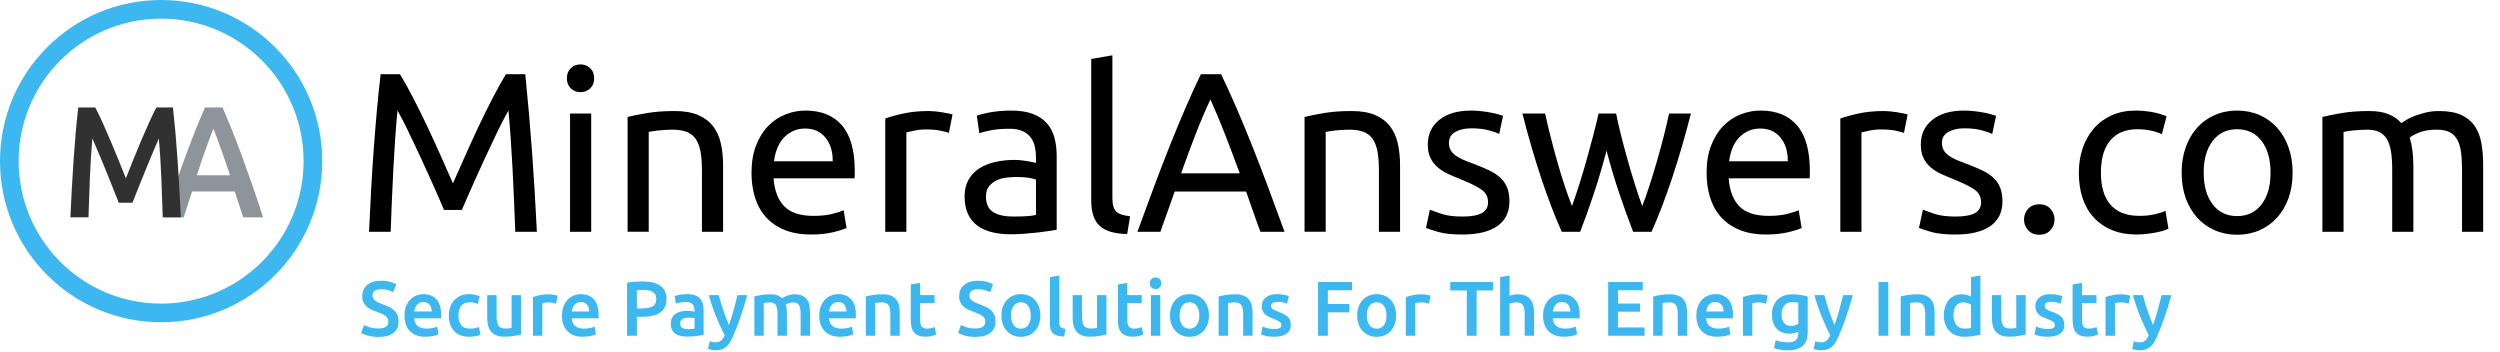 <?xml version="1.0" encoding="UTF-8"?><svg id="uuid-1fea97b5-f56f-41ba-b71d-2f97c8fb091c" xmlns="http://www.w3.org/2000/svg" viewBox="0 0 515.37 72.495"><defs><style>.uuid-b78f3d81-927f-4cfa-aeab-5a8c18cda3e1{fill:#8d959b;}.uuid-b78f3d81-927f-4cfa-aeab-5a8c18cda3e1,.uuid-38d92f51-3993-41e3-a255-ac3192d75786,.uuid-29acd61e-6afd-4b7e-80e3-c90a87782751,.uuid-c97177d0-4475-40df-97b2-aee8e4f15d5b{stroke-width:0px;}.uuid-38d92f51-3993-41e3-a255-ac3192d75786{fill:#3cb7ef;}.uuid-29acd61e-6afd-4b7e-80e3-c90a87782751{fill:#313131;}.uuid-9996d653-1ae9-414e-b112-330eafa752f4{fill:none;stroke:#3cb7ef;stroke-linecap:round;stroke-linejoin:round;stroke-width:3.843px;}.uuid-c97177d0-4475-40df-97b2-aee8e4f15d5b{fill:#000;}.uuid-e4eb51ec-44b6-4e9c-93bc-18db59054db9{isolation:isolate;}</style></defs><g id="uuid-bab9c7ad-34f7-457b-81d0-f667e8741ca4"><circle class="uuid-9996d653-1ae9-414e-b112-330eafa752f4" cx="33.215" cy="33.215" r="31.293"/><g class="uuid-e4eb51ec-44b6-4e9c-93bc-18db59054db9"><path class="uuid-b78f3d81-927f-4cfa-aeab-5a8c18cda3e1" d="M50.143,44.799c-.282-.894-.573-1.775-.875-2.647-.302-.871-.593-1.765-.874-2.681h-8.805c-.282.916-.568,1.814-.86,2.697-.291.882-.578,1.76-.859,2.631h-3.941c.781-2.419,1.523-4.652,2.224-6.7.701-2.049,1.387-3.988,2.059-5.818.671-1.83,1.337-3.573,1.998-5.229.662-1.656,1.343-3.29,2.044-4.903h3.618c.702,1.613,1.384,3.247,2.045,4.903s1.328,3.399,2,5.229c.672,1.83,1.364,3.77,2.076,5.818.711,2.048,1.459,4.281,2.241,6.7h-4.091ZM43.992,26.527c-.461,1.155-.988,2.561-1.579,4.217-.592,1.656-1.208,3.454-1.85,5.393h6.858c-.642-1.938-1.264-3.747-1.865-5.426-.602-1.678-1.123-3.072-1.564-4.184Z"/></g><g class="uuid-e4eb51ec-44b6-4e9c-93bc-18db59054db9"><path class="uuid-29acd61e-6afd-4b7e-80e3-c90a87782751" d="M19.636,22.147c.441.828.932,1.842,1.474,3.04s1.093,2.457,1.654,3.775,1.118,2.658,1.669,4.02c.551,1.362,1.058,2.621,1.519,3.775.461-1.154.962-2.413,1.504-3.775.541-1.361,1.093-2.701,1.654-4.02s1.113-2.577,1.654-3.775c.541-1.198,1.033-2.212,1.474-3.04h3.415c.184,1.656.357,3.416.521,5.279.163,1.862.311,3.77.444,5.72.132,1.95.255,3.911.368,5.883.112,1.973.209,3.896.291,5.77h-3.729c-.082-2.637-.179-5.35-.291-8.139s-.281-5.491-.506-8.106c-.221.502-.481,1.101-.782,1.798-.301.698-.622,1.455-.963,2.271-.341.817-.687,1.662-1.038,2.533-.351.872-.692,1.716-1.022,2.533-.331.817-.637,1.58-.917,2.288-.281.708-.522,1.313-.722,1.814h-2.827c-.201-.501-.441-1.111-.722-1.831-.281-.719-.586-1.487-.917-2.304-.331-.817-.672-1.661-1.022-2.533-.351-.871-.697-1.711-1.038-2.517-.341-.807-.662-1.563-.963-2.272-.301-.707-.562-1.302-.782-1.781-.225,2.615-.394,5.317-.506,8.106s-.209,5.502-.291,8.139h-3.729c.082-1.874.178-3.813.291-5.818.112-2.004.235-3.992.368-5.965.132-1.972.281-3.884.444-5.736.163-1.852.336-3.562.521-5.132h3.505Z"/></g><path class="uuid-c97177d0-4475-40df-97b2-aee8e4f15d5b" d="M91.544,43.281c-.312-.75-.727-1.703-1.242-2.86-.516-1.155-1.071-2.406-1.664-3.75-.594-1.344-1.227-2.727-1.899-4.148-.672-1.422-1.305-2.767-1.898-4.032-.594-1.266-1.148-2.397-1.664-3.398-.516-1-.93-1.766-1.242-2.297-.345,3.688-.626,7.681-.844,11.978-.219,4.298-.406,8.634-.562,13.009h-4.453c.125-2.812.265-5.648.422-8.509.156-2.859.335-5.672.539-8.438.203-2.767.422-5.462.656-8.087s.492-5.11.773-7.454h3.985c.844,1.376,1.75,3.001,2.719,4.876.968,1.875,1.938,3.836,2.907,5.883.968,2.048,1.906,4.095,2.812,6.142.906,2.047,1.734,3.914,2.484,5.602.75-1.688,1.578-3.555,2.485-5.602.906-2.047,1.844-4.094,2.812-6.142.969-2.047,1.938-4.008,2.907-5.883.968-1.875,1.875-3.5,2.719-4.876h3.985c1.062,10.471,1.859,21.3,2.391,32.487h-4.453c-.157-4.375-.344-8.711-.562-13.009-.219-4.297-.5-8.29-.844-11.978-.312.531-.727,1.297-1.242,2.297-.516,1.001-1.071,2.133-1.664,3.398-.594,1.266-1.227,2.61-1.898,4.032-.673,1.422-1.306,2.805-1.899,4.148-.594,1.344-1.148,2.595-1.664,3.75-.516,1.157-.93,2.11-1.242,2.86h-3.657Z"/><path class="uuid-c97177d0-4475-40df-97b2-aee8e4f15d5b" d="M119.671,18.998c-.782,0-1.446-.258-1.992-.773-.547-.517-.82-1.211-.82-2.087,0-.874.273-1.57.82-2.086.546-.516,1.21-.773,1.992-.773.781,0,1.445.258,1.992.773.546.516.82,1.212.82,2.086,0,.876-.274,1.57-.82,2.087-.547.516-1.211.773-1.992.773ZM121.874,47.781h-4.359v-24.377h4.359v24.377Z"/><path class="uuid-c97177d0-4475-40df-97b2-aee8e4f15d5b" d="M129.375,24.107c1-.25,2.328-.516,3.984-.797,1.656-.281,3.563-.422,5.719-.422,1.938,0,3.547.273,4.829.82,1.281.547,2.304,1.312,3.071,2.297.765.984,1.304,2.165,1.617,3.539.312,1.376.469,2.892.469,4.548v13.688h-4.36v-12.751c0-1.5-.102-2.781-.305-3.844-.204-1.062-.539-1.923-1.008-2.579s-1.094-1.132-1.875-1.43c-.782-.297-1.751-.445-2.907-.445-.469,0-.954.017-1.453.047-.5.031-.977.07-1.43.117-.454.047-.86.102-1.219.164-.359.063-.617.11-.773.141v20.58h-4.359v-23.674Z"/><path class="uuid-c97177d0-4475-40df-97b2-aee8e4f15d5b" d="M154.923,35.639c0-2.156.312-4.039.938-5.649.625-1.608,1.453-2.944,2.484-4.008,1.031-1.062,2.219-1.858,3.563-2.391,1.343-.531,2.719-.797,4.125-.797,3.282,0,5.797,1.023,7.548,3.07,1.75,2.048,2.625,5.165,2.625,9.353v.727c0,.298-.016.57-.047.82h-16.689c.188,2.531.921,4.453,2.204,5.767,1.281,1.312,3.281,1.969,6,1.969,1.531,0,2.82-.133,3.867-.398,1.047-.266,1.836-.523,2.368-.773l.609,3.656c-.532.281-1.461.578-2.79.891-1.329.312-2.836.469-4.524.469-2.125,0-3.961-.32-5.508-.961-1.547-.641-2.821-1.523-3.821-2.648-1-1.125-1.743-2.461-2.227-4.009-.485-1.547-.727-3.241-.727-5.086ZM171.659,33.249c.031-1.969-.461-3.587-1.477-4.853-1.016-1.266-2.414-1.898-4.196-1.898-1,0-1.883.195-2.648.586-.766.392-1.415.899-1.946,1.523-.532.626-.945,1.345-1.242,2.157-.297.812-.492,1.641-.586,2.484h12.095Z"/><path class="uuid-c97177d0-4475-40df-97b2-aee8e4f15d5b" d="M191.488,22.888c.375,0,.804.023,1.289.07.484.047.961.109,1.43.188s.898.156,1.289.234c.39.078.68.148.867.211l-.75,3.797c-.344-.124-.914-.272-1.711-.445-.797-.171-1.821-.258-3.071-.258-.813,0-1.617.087-2.414.258-.797.173-1.321.29-1.571.352v20.486h-4.359v-23.346c1.031-.375,2.312-.727,3.844-1.055s3.25-.492,5.157-.492Z"/><path class="uuid-c97177d0-4475-40df-97b2-aee8e4f15d5b" d="M208.458,22.795c1.75,0,3.227.227,4.43.68,1.203.453,2.172,1.095,2.906,1.922.734.828,1.258,1.813,1.57,2.953.312,1.142.469,2.399.469,3.774v15.235c-.375.062-.899.148-1.571.258-.672.109-1.43.211-2.273.305s-1.758.18-2.743.258c-.984.078-1.961.117-2.93.117-1.375,0-2.642-.141-3.797-.422-1.156-.281-2.156-.727-3-1.336s-1.5-1.414-1.969-2.414c-.469-1-.703-2.203-.703-3.61,0-1.343.273-2.5.82-3.469.547-.968,1.29-1.75,2.227-2.344s2.031-1.031,3.281-1.312,2.562-.422,3.938-.422c.438,0,.891.023,1.359.07s.914.109,1.336.188c.422.078.789.148,1.102.211.312.062.531.109.656.141v-1.219c0-.719-.079-1.43-.234-2.133-.157-.704-.438-1.328-.844-1.876-.407-.546-.961-.984-1.665-1.312s-1.617-.492-2.742-.492c-1.438,0-2.696.102-3.774.305-1.078.204-1.883.415-2.414.633l-.516-3.609c.562-.25,1.5-.492,2.812-.727s2.734-.352,4.266-.352ZM208.833,44.64c1.031,0,1.945-.023,2.742-.07.797-.047,1.461-.133,1.993-.258v-7.267c-.313-.156-.82-.288-1.523-.398-.704-.109-1.555-.164-2.555-.164-.656,0-1.352.047-2.086.141-.735.094-1.406.289-2.016.586-.609.298-1.118.703-1.523,1.219-.406.516-.609,1.195-.609,2.039,0,1.563.5,2.649,1.5,3.259,1,.609,2.359.914,4.079.914Z"/><path class="uuid-c97177d0-4475-40df-97b2-aee8e4f15d5b" d="M232.365,48.25c-2.688-.062-4.594-.641-5.719-1.734s-1.688-2.797-1.688-5.11V12.153l4.359-.75v29.299c0,.72.062,1.313.188,1.782.125.469.328.844.609,1.125.282.281.657.492,1.125.633s1.046.258,1.734.352l-.609,3.656Z"/><path class="uuid-c97177d0-4475-40df-97b2-aee8e4f15d5b" d="M259.836,47.781c-.532-1.406-1.031-2.789-1.5-4.148s-.954-2.743-1.453-4.149h-14.72l-2.953,8.298h-4.735c1.25-3.438,2.421-6.617,3.516-9.54,1.093-2.922,2.164-5.695,3.211-8.321,1.047-2.625,2.086-5.133,3.118-7.523s2.109-4.759,3.234-7.103h4.172c1.125,2.344,2.203,4.712,3.235,7.103,1.031,2.391,2.07,4.898,3.117,7.523,1.047,2.626,2.117,5.399,3.211,8.321,1.093,2.923,2.265,6.103,3.516,9.54h-4.969ZM255.57,35.733c-1.001-2.719-1.993-5.352-2.977-7.899-.984-2.547-2.008-4.992-3.07-7.336-1.095,2.344-2.133,4.789-3.118,7.336-.984,2.548-1.961,5.181-2.93,7.899h12.095Z"/><path class="uuid-c97177d0-4475-40df-97b2-aee8e4f15d5b" d="M268.931,24.107c1-.25,2.327-.516,3.984-.797,1.656-.281,3.562-.422,5.719-.422,1.938,0,3.547.273,4.829.82,1.281.547,2.304,1.312,3.07,2.297.766.984,1.305,2.165,1.618,3.539.311,1.376.469,2.892.469,4.548v13.688h-4.36v-12.751c0-1.5-.102-2.781-.305-3.844-.204-1.062-.539-1.923-1.008-2.579s-1.095-1.132-1.875-1.43c-.782-.297-1.751-.445-2.907-.445-.469,0-.953.017-1.453.047-.5.031-.977.07-1.43.117s-.859.102-1.219.164c-.359.063-.617.11-.773.141v20.58h-4.359v-23.674Z"/><path class="uuid-c97177d0-4475-40df-97b2-aee8e4f15d5b" d="M301.511,44.64c1.781,0,3.102-.234,3.961-.703s1.289-1.219,1.289-2.251c0-1.062-.422-1.905-1.266-2.531-.844-.625-2.234-1.328-4.172-2.109-.938-.375-1.837-.757-2.695-1.148-.86-.391-1.603-.852-2.228-1.383s-1.125-1.172-1.5-1.922-.562-1.672-.562-2.767c0-2.156.797-3.867,2.391-5.133,1.595-1.266,3.766-1.898,6.517-1.898.687,0,1.375.039,2.062.117s1.328.172,1.922.281,1.117.227,1.57.352.805.234,1.055.328l-.797,3.75c-.469-.249-1.203-.507-2.203-.773-1-.265-2.203-.398-3.609-.398-1.219,0-2.282.242-3.188.727-.907.485-1.359,1.242-1.359,2.273,0,.532.101,1.001.305,1.407.202.406.516.773.938,1.102s.944.633,1.57.914c.625.281,1.375.578,2.25.891,1.156.438,2.188.867,3.094,1.289s1.68.914,2.32,1.477,1.133,1.242,1.478,2.039c.343.797.516,1.774.516,2.93,0,2.251-.837,3.954-2.509,5.11s-4.055,1.734-7.148,1.734c-2.156,0-3.845-.18-5.063-.539s-2.047-.633-2.484-.82l.797-3.75c.5.188,1.297.469,2.391.844s2.547.562,4.36.562Z"/><path class="uuid-c97177d0-4475-40df-97b2-aee8e4f15d5b" d="M336.67,47.781c-.875-2.25-1.805-4.82-2.789-7.712-.984-2.89-1.884-5.898-2.695-9.023-.813,3.125-1.704,6.134-2.673,9.023-.969,2.892-1.891,5.462-2.766,7.712h-3.797c-1.438-3.219-2.845-6.892-4.22-11.017s-2.672-8.579-3.891-13.36h4.688c.312,1.47.688,3.063,1.126,4.781.437,1.72.897,3.438,1.383,5.157.483,1.719.991,3.375,1.523,4.969.531,1.594,1.031,2.985,1.5,4.173.531-1.469,1.055-3.024,1.57-4.665s1.008-3.297,1.477-4.969.914-3.312,1.336-4.923c.422-1.609.789-3.117,1.102-4.523h3.61c.281,1.406.625,2.914,1.031,4.523.405,1.61.844,3.251,1.312,4.923s.961,3.328,1.477,4.969,1.039,3.196,1.57,4.665c.469-1.188.961-2.579,1.477-4.173s1.023-3.25,1.523-4.969.969-3.438,1.407-5.157c.437-1.718.812-3.312,1.125-4.781h4.5c-1.219,4.781-2.516,9.235-3.891,13.36-1.376,4.125-2.782,7.798-4.22,11.017h-3.797Z"/><path class="uuid-c97177d0-4475-40df-97b2-aee8e4f15d5b" d="M351.811,35.639c0-2.156.312-4.039.938-5.649.625-1.608,1.453-2.944,2.484-4.008,1.032-1.062,2.219-1.858,3.563-2.391,1.343-.531,2.719-.797,4.125-.797,3.281,0,5.797,1.023,7.548,3.07,1.75,2.048,2.625,5.165,2.625,9.353v.727c0,.298-.017.57-.047.82h-16.688c.188,2.531.921,4.453,2.203,5.767,1.281,1.312,3.281,1.969,6,1.969,1.531,0,2.82-.133,3.868-.398,1.046-.266,1.835-.523,2.367-.773l.609,3.656c-.532.281-1.462.578-2.789.891-1.329.312-2.837.469-4.524.469-2.125,0-3.961-.32-5.508-.961s-2.821-1.523-3.821-2.648-1.742-2.461-2.227-4.009c-.484-1.547-.727-3.241-.727-5.086ZM368.548,33.249c.03-1.969-.462-3.587-1.478-4.853s-2.414-1.898-4.195-1.898c-1,0-1.883.195-2.648.586-.767.392-1.414.899-1.945,1.523-.532.626-.946,1.345-1.242,2.157-.298.812-.492,1.641-.586,2.484h12.095Z"/><path class="uuid-c97177d0-4475-40df-97b2-aee8e4f15d5b" d="M388.376,22.888c.375,0,.805.023,1.289.07s.961.109,1.43.188.898.156,1.289.234.68.148.867.211l-.75,3.797c-.344-.124-.914-.272-1.711-.445-.797-.171-1.82-.258-3.07-.258-.813,0-1.617.087-2.414.258-.797.173-1.321.29-1.57.352v20.486h-4.36v-23.346c1.031-.375,2.312-.727,3.845-1.055,1.53-.328,3.25-.492,5.156-.492Z"/><path class="uuid-c97177d0-4475-40df-97b2-aee8e4f15d5b" d="M403.143,44.64c1.781,0,3.102-.234,3.961-.703s1.289-1.219,1.289-2.251c0-1.062-.422-1.905-1.266-2.531-.844-.625-2.234-1.328-4.172-2.109-.938-.375-1.837-.757-2.695-1.148-.86-.391-1.603-.852-2.228-1.383s-1.125-1.172-1.5-1.922-.562-1.672-.562-2.767c0-2.156.797-3.867,2.391-5.133,1.595-1.266,3.766-1.898,6.517-1.898.687,0,1.375.039,2.062.117s1.328.172,1.922.281,1.117.227,1.57.352.805.234,1.055.328l-.797,3.75c-.469-.249-1.203-.507-2.203-.773-1-.265-2.203-.398-3.609-.398-1.219,0-2.282.242-3.188.727-.907.485-1.359,1.242-1.359,2.273,0,.532.101,1.001.305,1.407.202.406.516.773.938,1.102s.944.633,1.57.914c.625.281,1.375.578,2.25.891,1.156.438,2.188.867,3.094,1.289s1.68.914,2.32,1.477,1.133,1.242,1.478,2.039c.343.797.516,1.774.516,2.93,0,2.251-.837,3.954-2.509,5.11s-4.055,1.734-7.148,1.734c-2.156,0-3.845-.18-5.063-.539s-2.047-.633-2.484-.82l.797-3.75c.5.188,1.297.469,2.391.844s2.547.562,4.36.562Z"/><path class="uuid-c97177d0-4475-40df-97b2-aee8e4f15d5b" d="M423.535,45.25c0,.844-.281,1.578-.844,2.203s-1.329.938-2.298.938-1.734-.312-2.297-.938-.844-1.359-.844-2.203.281-1.578.844-2.203,1.328-.938,2.297-.938,1.735.312,2.298.938.844,1.359.844,2.203Z"/><path class="uuid-c97177d0-4475-40df-97b2-aee8e4f15d5b" d="M440.504,48.344c-1.969,0-3.696-.312-5.18-.938-1.485-.625-2.735-1.5-3.751-2.625s-1.773-2.461-2.273-4.009c-.5-1.547-.75-3.258-.75-5.133s.273-3.594.82-5.156,1.32-2.914,2.32-4.056c1-1.141,2.228-2.031,3.681-2.672s3.07-.961,4.852-.961c1.094,0,2.188.094,3.281.281s2.141.484,3.142.891l-.984,3.703c-.656-.312-1.415-.562-2.274-.75s-1.773-.281-2.742-.281c-2.438,0-4.306.767-5.602,2.297-1.298,1.532-1.945,3.767-1.945,6.704,0,1.312.147,2.516.445,3.609.296,1.095.765,2.032,1.406,2.813.64.781,1.46,1.383,2.461,1.805,1,.422,2.219.633,3.656.633,1.156,0,2.203-.109,3.142-.328.938-.219,1.671-.453,2.203-.703l.609,3.656c-.251.156-.609.305-1.078.445s-1.001.266-1.594.375c-.595.109-1.228.203-1.899.281s-1.32.117-1.945.117Z"/><path class="uuid-c97177d0-4475-40df-97b2-aee8e4f15d5b" d="M472.617,35.593c0,1.938-.281,3.688-.844,5.25-.562,1.563-1.353,2.907-2.367,4.032-1.016,1.125-2.227,1.992-3.633,2.602-1.407.609-2.938.914-4.595.914s-3.188-.305-4.594-.914-2.618-1.477-3.634-2.602-1.805-2.469-2.367-4.032c-.562-1.562-.844-3.312-.844-5.25,0-1.906.281-3.648.844-5.227s1.352-2.931,2.367-4.056,2.228-1.992,3.634-2.602,2.938-.914,4.594-.914,3.188.305,4.595.914c1.406.609,2.617,1.477,3.633,2.602,1.015,1.125,1.805,2.478,2.367,4.056s.844,3.32.844,5.227ZM468.07,35.593c0-2.75-.618-4.93-1.852-6.54-1.235-1.608-2.915-2.414-5.04-2.414-2.126,0-3.805.806-5.039,2.414-1.235,1.61-1.852,3.79-1.852,6.54s.616,4.931,1.852,6.54c1.234,1.609,2.913,2.414,5.039,2.414,2.125,0,3.805-.805,5.04-2.414,1.233-1.609,1.852-3.79,1.852-6.54Z"/><path class="uuid-c97177d0-4475-40df-97b2-aee8e4f15d5b" d="M478.758,24.107c1-.25,2.321-.516,3.962-.797s3.539-.422,5.695-.422c1.562,0,2.875.211,3.938.633s1.953,1.039,2.673,1.852c.218-.156.562-.375,1.031-.656s1.047-.555,1.734-.82c.687-.266,1.453-.5,2.297-.703s1.75-.305,2.719-.305c1.876,0,3.406.273,4.595.82,1.188.547,2.116,1.32,2.789,2.32.672,1.001,1.125,2.188,1.359,3.562.234,1.376.352,2.876.352,4.501v13.688h-4.359v-12.751c0-1.438-.07-2.672-.211-3.703s-.407-1.891-.797-2.579c-.392-.687-.923-1.195-1.594-1.523-.673-.328-1.54-.492-2.603-.492-1.469,0-2.68.195-3.633.586-.954.392-1.602.743-1.945,1.055.25.813.438,1.704.562,2.673.124.969.188,1.984.188,3.047v13.688h-4.359v-12.751c0-1.438-.079-2.672-.234-3.703-.157-1.031-.431-1.891-.821-2.579-.391-.687-.922-1.195-1.594-1.523s-1.523-.492-2.555-.492c-.438,0-.906.017-1.406.047-.5.031-.978.07-1.43.117-.453.047-.867.102-1.242.164-.375.063-.626.11-.75.141v20.58h-4.36v-23.674Z"/><path class="uuid-38d92f51-3993-41e3-a255-ac3192d75786" d="M77.992,67.711c.725,0,1.253-.123,1.584-.368.331-.245.496-.592.496-1.04,0-.267-.056-.496-.168-.688-.112-.192-.272-.365-.48-.521-.208-.154-.462-.299-.76-.432-.299-.134-.64-.265-1.024-.393-.384-.138-.755-.29-1.112-.456-.357-.165-.672-.37-.944-.615-.272-.246-.491-.539-.656-.881-.166-.341-.248-.752-.248-1.231,0-1.003.346-1.789,1.04-2.36.693-.57,1.637-.855,2.832-.855.693,0,1.309.077,1.848.231.539.155.963.323,1.272.504l-.624,1.633c-.362-.203-.76-.357-1.192-.465-.432-.106-.877-.159-1.336-.159-.544,0-.968.111-1.272.336-.304.224-.456.538-.456.943,0,.246.051.456.152.632.102.177.246.334.432.473s.405.267.656.384c.25.117.525.229.824.336.522.192.989.387,1.4.584s.757.432,1.04.704.499.592.648.96.224.813.224,1.336c0,1.003-.354,1.779-1.064,2.328-.709.55-1.747.824-3.112.824-.459,0-.877-.029-1.256-.088-.378-.06-.714-.131-1.008-.217-.293-.085-.547-.173-.76-.264-.214-.091-.384-.173-.512-.248l.592-1.647c.288.159.677.319,1.168.479.49.16,1.082.24,1.776.24Z"/><path class="uuid-38d92f51-3993-41e3-a255-ac3192d75786" d="M83.383,65.071c0-.736.109-1.382.328-1.937.218-.555.509-1.016.872-1.384.363-.368.779-.646,1.248-.832s.949-.28,1.44-.28c1.152,0,2.051.357,2.696,1.072.645.715.968,1.781.968,3.2,0,.106-.002.227-.008.359-.005.134-.014.254-.024.36h-5.52c.053.672.291,1.192.712,1.56.421.368,1.032.553,1.832.553.469,0,.898-.043,1.288-.128.389-.086.696-.177.92-.272l.256,1.584c-.106.054-.253.109-.44.168s-.4.112-.64.16c-.24.048-.499.088-.776.12s-.56.048-.848.048c-.736,0-1.376-.109-1.92-.328s-.992-.522-1.344-.912c-.352-.389-.614-.848-.784-1.376-.171-.527-.256-1.106-.256-1.735ZM88.999,64.207c0-.267-.037-.521-.112-.76-.075-.24-.184-.448-.328-.624-.144-.177-.32-.314-.528-.416s-.456-.152-.744-.152c-.299,0-.56.056-.784.168-.224.112-.414.259-.568.44-.155.181-.274.389-.36.624-.085.234-.144.475-.176.72h3.6Z"/><path class="uuid-38d92f51-3993-41e3-a255-ac3192d75786" d="M92.519,65.039c0-.619.096-1.197.288-1.736.192-.538.466-1.005.824-1.399s.792-.704,1.304-.929c.512-.224,1.088-.336,1.728-.336.789,0,1.536.145,2.24.433l-.416,1.584c-.224-.097-.478-.177-.76-.24-.283-.064-.584-.097-.904-.097-.757,0-1.333.238-1.728.713-.395.475-.592,1.144-.592,2.008,0,.832.187,1.49.56,1.976.373.485,1.002.729,1.888.729.33,0,.656-.032.976-.097.32-.063.598-.144.832-.239l.272,1.6c-.213.106-.536.203-.968.288s-.877.128-1.336.128c-.715,0-1.336-.109-1.864-.328-.528-.219-.965-.522-1.312-.912-.347-.389-.605-.853-.776-1.392-.171-.539-.256-1.123-.256-1.752Z"/><path class="uuid-38d92f51-3993-41e3-a255-ac3192d75786" d="M107.399,68.959c-.374.096-.859.194-1.456.296-.598.102-1.253.152-1.968.152-.672,0-1.235-.097-1.688-.288-.454-.192-.816-.459-1.088-.801-.272-.341-.467-.749-.584-1.224-.118-.475-.176-.994-.176-1.56v-4.688h1.936v4.384c0,.896.131,1.536.392,1.92.261.385.717.576,1.368.576.234,0,.482-.01.744-.031.261-.021.456-.049.584-.08v-6.769h1.936v8.112Z"/><path class="uuid-38d92f51-3993-41e3-a255-ac3192d75786" d="M114.631,62.591c-.16-.054-.381-.109-.664-.168s-.611-.088-.984-.088c-.213,0-.44.021-.68.063-.24.043-.408.08-.504.112v6.704h-1.936v-7.968c.374-.139.84-.27,1.4-.393.56-.122,1.182-.184,1.864-.184.128,0,.277.008.448.024.17.016.341.037.512.063.17.026.336.059.496.096.16.038.288.072.384.104l-.336,1.632Z"/><path class="uuid-38d92f51-3993-41e3-a255-ac3192d75786" d="M115.847,65.071c0-.736.109-1.382.328-1.937.218-.555.509-1.016.872-1.384.363-.368.779-.646,1.248-.832s.949-.28,1.44-.28c1.152,0,2.051.357,2.696,1.072.645.715.968,1.781.968,3.2,0,.106-.002.227-.008.359-.005.134-.014.254-.024.36h-5.52c.053.672.291,1.192.712,1.56.421.368,1.032.553,1.832.553.469,0,.898-.043,1.288-.128.389-.086.696-.177.92-.272l.256,1.584c-.106.054-.253.109-.44.168s-.4.112-.64.16c-.24.048-.499.088-.776.12s-.56.048-.848.048c-.736,0-1.376-.109-1.92-.328s-.992-.522-1.344-.912c-.352-.389-.614-.848-.784-1.376-.171-.527-.256-1.106-.256-1.735ZM121.463,64.207c0-.267-.037-.521-.112-.76-.075-.24-.184-.448-.328-.624-.144-.177-.32-.314-.528-.416s-.456-.152-.744-.152c-.299,0-.56.056-.784.168-.224.112-.414.259-.568.44-.155.181-.274.389-.36.624-.085.234-.144.475-.176.72h3.6Z"/><path class="uuid-38d92f51-3993-41e3-a255-ac3192d75786" d="M132.407,58.014c1.611,0,2.845.294,3.704.88.858.587,1.288,1.504,1.288,2.752,0,.651-.115,1.208-.344,1.672-.229.465-.562.843-1,1.137-.438.293-.971.509-1.6.647-.63.139-1.35.208-2.16.208h-1.008v3.904h-2.016v-10.928c.469-.106.989-.179,1.56-.216.57-.038,1.096-.057,1.576-.057ZM132.551,59.759c-.512,0-.934.016-1.264.048v3.776h.976c.971,0,1.717-.136,2.24-.408.522-.271.784-.786.784-1.544,0-.362-.07-.667-.208-.912-.139-.245-.331-.438-.576-.576-.246-.139-.536-.237-.872-.296s-.696-.088-1.08-.088Z"/><path class="uuid-38d92f51-3993-41e3-a255-ac3192d75786" d="M141.655,60.638c.64,0,1.178.08,1.616.24s.787.384,1.048.672c.261.288.448.638.56,1.048.112.411.168.861.168,1.353v5.071c-.299.064-.75.142-1.352.232-.603.091-1.283.136-2.04.136-.501,0-.96-.048-1.376-.144-.416-.097-.771-.251-1.064-.464-.293-.214-.523-.491-.688-.832-.166-.342-.248-.763-.248-1.265,0-.479.093-.885.28-1.216.187-.33.44-.6.76-.808.32-.208.69-.357,1.112-.448s.861-.136,1.32-.136c.213,0,.438.014.672.04.234.026.485.071.752.136v-.32c0-.224-.027-.437-.08-.64-.054-.202-.147-.381-.28-.536-.133-.154-.309-.274-.528-.36-.219-.085-.494-.128-.824-.128-.448,0-.859.032-1.232.097-.374.063-.677.139-.912.224l-.24-1.568c.245-.085.603-.17,1.072-.256.469-.085.97-.128,1.504-.128ZM141.814,67.854c.598,0,1.051-.031,1.36-.096v-2.144c-.107-.032-.262-.064-.464-.097-.203-.031-.427-.048-.672-.048-.213,0-.429.017-.648.048-.219.032-.416.091-.592.177-.176.085-.318.205-.424.359-.106.155-.16.35-.16.584,0,.459.144.776.432.952.288.176.677.264,1.168.264Z"/><path class="uuid-38d92f51-3993-41e3-a255-ac3192d75786" d="M154.039,60.846c-.862,3.179-1.863,6.059-3.002,8.641-.213.479-.433.89-.657,1.231s-.475.624-.753.848c-.278.225-.587.387-.929.488-.342.102-.737.152-1.186.152-.299,0-.595-.032-.889-.096-.294-.064-.516-.134-.665-.208l.352-1.553c.386.149.766.225,1.141.225.504,0,.897-.12,1.182-.36.284-.24.533-.61.747-1.112-.61-1.173-1.197-2.453-1.759-3.84s-1.063-2.858-1.502-4.416h2.064c.107.448.238.934.394,1.456.155.522.324,1.054.506,1.592.182.539.375,1.075.578,1.608s.407,1.029.61,1.488c.34-.949.658-1.96.956-3.032.297-1.072.568-2.109.812-3.112h2Z"/><path class="uuid-38d92f51-3993-41e3-a255-ac3192d75786" d="M160.279,64.814c0-.874-.109-1.506-.328-1.896s-.626-.584-1.224-.584c-.214,0-.448.016-.704.048-.256.032-.448.059-.576.08v6.752h-1.936v-8.096c.374-.106.861-.208,1.464-.305.603-.096,1.24-.144,1.912-.144.576,0,1.048.074,1.416.224s.675.347.92.593c.117-.086.267-.177.448-.272.181-.096.384-.184.608-.264s.461-.146.712-.2.504-.08.76-.08c.65,0,1.187.094,1.608.28s.752.447.992.783c.24.337.405.742.496,1.217s.136.994.136,1.56v4.704h-1.936v-4.4c0-.874-.107-1.506-.32-1.896-.214-.39-.624-.584-1.232-.584-.309,0-.603.051-.88.152-.277.101-.485.199-.624.296.085.267.144.549.176.848.032.299.048.619.048.96v4.624h-1.936v-4.4Z"/><path class="uuid-38d92f51-3993-41e3-a255-ac3192d75786" d="M168.887,65.071c0-.736.109-1.382.328-1.937.218-.555.509-1.016.872-1.384.363-.368.779-.646,1.248-.832s.949-.28,1.44-.28c1.152,0,2.051.357,2.696,1.072.645.715.968,1.781.968,3.2,0,.106-.002.227-.008.359-.005.134-.014.254-.024.36h-5.52c.053.672.291,1.192.712,1.56.421.368,1.032.553,1.832.553.469,0,.898-.043,1.288-.128.389-.086.696-.177.92-.272l.256,1.584c-.106.054-.253.109-.44.168s-.4.112-.64.16c-.24.048-.499.088-.776.12s-.56.048-.848.048c-.736,0-1.376-.109-1.92-.328s-.992-.522-1.344-.912c-.352-.389-.614-.848-.784-1.376-.171-.527-.256-1.106-.256-1.735ZM174.502,64.207c0-.267-.037-.521-.112-.76-.075-.24-.184-.448-.328-.624-.144-.177-.32-.314-.528-.416s-.456-.152-.744-.152c-.299,0-.56.056-.784.168-.224.112-.414.259-.568.44-.155.181-.274.389-.36.624-.085.234-.144.475-.176.72h3.6Z"/><path class="uuid-38d92f51-3993-41e3-a255-ac3192d75786" d="M178.487,61.119c.374-.106.858-.208,1.456-.305.597-.096,1.258-.144,1.984-.144.683,0,1.253.094,1.712.28s.824.447,1.096.783c.272.337.464.742.576,1.217.112.475.168.994.168,1.56v4.704h-1.936v-4.4c0-.447-.03-.829-.088-1.144-.059-.314-.155-.57-.288-.768-.134-.197-.315-.342-.544-.433-.229-.091-.51-.136-.84-.136-.245,0-.501.016-.768.048s-.464.059-.592.08v6.752h-1.936v-8.096Z"/><path class="uuid-38d92f51-3993-41e3-a255-ac3192d75786" d="M187.75,58.638l1.936-.32v2.528h2.976v1.616h-2.976v3.408c0,.672.107,1.151.32,1.439s.576.433,1.088.433c.352,0,.664-.037.936-.112.272-.074.488-.144.648-.208l.32,1.536c-.224.096-.517.194-.88.296s-.79.152-1.28.152c-.598,0-1.096-.08-1.496-.24s-.717-.393-.952-.696-.4-.672-.496-1.104c-.096-.433-.144-.926-.144-1.48v-7.248Z"/><path class="uuid-38d92f51-3993-41e3-a255-ac3192d75786" d="M201.046,67.711c.725,0,1.253-.123,1.584-.368.331-.245.496-.592.496-1.04,0-.267-.056-.496-.168-.688-.112-.192-.272-.365-.48-.521-.208-.154-.462-.299-.76-.432-.299-.134-.64-.265-1.024-.393-.384-.138-.755-.29-1.112-.456-.357-.165-.672-.37-.944-.615-.272-.246-.491-.539-.656-.881-.166-.341-.248-.752-.248-1.231,0-1.003.346-1.789,1.04-2.36.693-.57,1.637-.855,2.832-.855.693,0,1.309.077,1.848.231.539.155.963.323,1.272.504l-.624,1.633c-.362-.203-.76-.357-1.192-.465-.432-.106-.877-.159-1.336-.159-.544,0-.968.111-1.272.336-.304.224-.456.538-.456.943,0,.246.051.456.152.632.102.177.246.334.432.473s.405.267.656.384c.25.117.525.229.824.336.522.192.989.387,1.4.584s.757.432,1.04.704.499.592.648.96.224.813.224,1.336c0,1.003-.354,1.779-1.064,2.328-.709.55-1.747.824-3.112.824-.459,0-.877-.029-1.256-.088-.378-.06-.714-.131-1.008-.217-.293-.085-.547-.173-.76-.264-.214-.091-.384-.173-.512-.248l.592-1.647c.288.159.677.319,1.168.479.49.16,1.082.24,1.776.24Z"/><path class="uuid-38d92f51-3993-41e3-a255-ac3192d75786" d="M214.47,65.022c0,.662-.096,1.265-.288,1.809-.192.544-.464,1.008-.816,1.392-.352.384-.776.683-1.272.896-.496.213-1.042.319-1.64.319-.598,0-1.142-.106-1.632-.319-.491-.214-.912-.513-1.264-.896s-.627-.848-.824-1.392-.296-1.146-.296-1.809c0-.661.099-1.261.296-1.8.197-.538.475-1,.832-1.384s.781-.68,1.272-.888,1.029-.312,1.616-.312c.586,0,1.128.104,1.624.312.496.208.92.504,1.272.888s.626.846.824,1.384c.197.539.296,1.139.296,1.8ZM212.486,65.022c0-.832-.179-1.49-.536-1.976s-.856-.729-1.496-.729c-.64,0-1.139.243-1.496.729-.357.485-.536,1.144-.536,1.976,0,.843.179,1.51.536,2,.357.491.856.736,1.496.736.64,0,1.138-.245,1.496-.736.357-.49.536-1.157.536-2Z"/><path class="uuid-38d92f51-3993-41e3-a255-ac3192d75786" d="M219.382,69.375c-.576-.011-1.054-.075-1.432-.192-.379-.117-.68-.285-.904-.504s-.382-.49-.472-.815c-.091-.326-.136-.696-.136-1.112v-9.632l1.936-.32v9.584c0,.234.018.432.056.592s.104.296.2.408c.096.112.227.197.392.256.165.059.376.104.632.136l-.272,1.601Z"/><path class="uuid-38d92f51-3993-41e3-a255-ac3192d75786" d="M228.086,68.959c-.374.096-.859.194-1.456.296-.598.102-1.253.152-1.968.152-.672,0-1.235-.097-1.688-.288-.454-.192-.816-.459-1.088-.801-.272-.341-.467-.749-.584-1.224-.118-.475-.176-.994-.176-1.56v-4.688h1.936v4.384c0,.896.131,1.536.392,1.92.261.385.717.576,1.368.576.234,0,.482-.01.744-.031.261-.021.456-.049.584-.08v-6.769h1.936v8.112Z"/><path class="uuid-38d92f51-3993-41e3-a255-ac3192d75786" d="M230.454,58.638l1.936-.32v2.528h2.976v1.616h-2.976v3.408c0,.672.107,1.151.32,1.439s.576.433,1.088.433c.352,0,.664-.037.936-.112.272-.074.488-.144.648-.208l.32,1.536c-.224.096-.517.194-.88.296s-.79.152-1.28.152c-.598,0-1.096-.08-1.496-.24s-.717-.393-.952-.696-.4-.672-.496-1.104c-.096-.433-.144-.926-.144-1.48v-7.248Z"/><path class="uuid-38d92f51-3993-41e3-a255-ac3192d75786" d="M239.398,58.398c0,.363-.118.651-.352.864-.235.214-.512.32-.832.32-.331,0-.613-.106-.848-.32-.234-.213-.352-.501-.352-.864,0-.373.118-.666.352-.88.235-.213.518-.319.848-.319.32,0,.597.106.832.319.234.214.352.507.352.88ZM239.19,69.215h-1.936v-8.368h1.936v8.368Z"/><path class="uuid-38d92f51-3993-41e3-a255-ac3192d75786" d="M249.222,65.022c0,.662-.096,1.265-.288,1.809-.192.544-.464,1.008-.816,1.392-.352.384-.776.683-1.272.896-.496.213-1.042.319-1.64.319-.598,0-1.142-.106-1.632-.319-.491-.214-.912-.513-1.264-.896s-.627-.848-.824-1.392-.296-1.146-.296-1.809c0-.661.099-1.261.296-1.8.197-.538.475-1,.832-1.384s.781-.68,1.272-.888,1.029-.312,1.616-.312c.586,0,1.128.104,1.624.312.496.208.92.504,1.272.888s.626.846.824,1.384c.197.539.296,1.139.296,1.8ZM247.238,65.022c0-.832-.179-1.49-.536-1.976s-.856-.729-1.496-.729c-.64,0-1.139.243-1.496.729-.357.485-.536,1.144-.536,1.976,0,.843.179,1.51.536,2,.357.491.856.736,1.496.736.64,0,1.138-.245,1.496-.736.357-.49.536-1.157.536-2Z"/><path class="uuid-38d92f51-3993-41e3-a255-ac3192d75786" d="M251.221,61.119c.374-.106.858-.208,1.456-.305.597-.096,1.258-.144,1.984-.144.683,0,1.253.094,1.712.28s.824.447,1.096.783c.272.337.464.742.576,1.217.112.475.168.994.168,1.56v4.704h-1.936v-4.4c0-.447-.03-.829-.088-1.144-.059-.314-.155-.57-.288-.768-.134-.197-.315-.342-.544-.433-.229-.091-.51-.136-.84-.136-.245,0-.501.016-.768.048s-.464.059-.592.08v6.752h-1.936v-8.096Z"/><path class="uuid-38d92f51-3993-41e3-a255-ac3192d75786" d="M262.678,67.823c.512,0,.885-.062,1.12-.185.234-.122.352-.333.352-.632,0-.277-.125-.507-.376-.688-.25-.181-.664-.378-1.24-.592-.352-.128-.675-.264-.968-.408-.293-.144-.546-.312-.76-.504-.213-.191-.381-.424-.504-.695-.123-.272-.184-.605-.184-1,0-.769.282-1.374.848-1.816.565-.442,1.333-.664,2.304-.664.491,0,.96.046,1.408.136.448.091.784.179,1.008.265l-.352,1.567c-.213-.096-.485-.184-.816-.264s-.715-.12-1.152-.12c-.395,0-.715.067-.96.2-.246.134-.368.339-.368.616,0,.139.024.262.072.368.048.106.131.205.248.296.118.091.272.182.464.271.192.091.426.185.704.28.459.171.848.339,1.168.504.32.166.584.353.792.56.208.208.36.446.456.713.096.267.144.586.144.96,0,.8-.296,1.405-.888,1.815-.592.411-1.438.616-2.536.616-.736,0-1.328-.062-1.776-.184-.448-.123-.763-.222-.944-.297l.336-1.615c.288.117.632.229,1.032.336s.856.16,1.368.16Z"/><path class="uuid-38d92f51-3993-41e3-a255-ac3192d75786" d="M271.717,69.215v-11.088h7.008v1.712h-4.992v2.832h4.433v1.712h-4.433v4.832h-2.016Z"/><path class="uuid-38d92f51-3993-41e3-a255-ac3192d75786" d="M287.812,65.022c0,.662-.096,1.265-.288,1.809-.191.544-.464,1.008-.815,1.392-.353.384-.776.683-1.272.896-.496.213-1.043.319-1.64.319-.598,0-1.142-.106-1.632-.319-.491-.214-.912-.513-1.265-.896-.352-.384-.626-.848-.823-1.392-.198-.544-.297-1.146-.297-1.809,0-.661.099-1.261.297-1.8.197-.538.474-1,.832-1.384.356-.384.781-.68,1.271-.888s1.029-.312,1.616-.312c.586,0,1.128.104,1.624.312s.92.504,1.271.888c.353.384.627.846.824,1.384.197.539.296,1.139.296,1.8ZM285.829,65.022c0-.832-.179-1.49-.536-1.976s-.856-.729-1.496-.729c-.641,0-1.139.243-1.496.729s-.536,1.144-.536,1.976c0,.843.179,1.51.536,2,.357.491.855.736,1.496.736.64,0,1.139-.245,1.496-.736.357-.49.536-1.157.536-2Z"/><path class="uuid-38d92f51-3993-41e3-a255-ac3192d75786" d="M294.581,62.591c-.16-.054-.382-.109-.664-.168s-.61-.088-.984-.088c-.213,0-.439.021-.68.063-.24.043-.408.08-.504.112v6.704h-1.936v-7.968c.373-.139.84-.27,1.399-.393.561-.122,1.182-.184,1.864-.184.128,0,.277.008.448.024.17.016.341.037.512.063s.336.059.496.096c.16.038.288.072.384.104l-.336,1.632Z"/><path class="uuid-38d92f51-3993-41e3-a255-ac3192d75786" d="M307.812,58.127v1.744h-3.407v9.344h-2.032v-9.344h-3.408v-1.744h8.848Z"/><path class="uuid-38d92f51-3993-41e3-a255-ac3192d75786" d="M309.253,69.215v-12.096l1.936-.32v4.144c.213-.074.461-.138.744-.191.282-.054.562-.08.84-.08.672,0,1.229.094,1.672.28s.798.447,1.064.783c.267.337.456.739.567,1.208.112.47.168.992.168,1.568v4.704h-1.936v-4.4c0-.447-.029-.829-.088-1.144s-.155-.57-.288-.768c-.134-.197-.312-.342-.536-.433s-.502-.136-.832-.136c-.256,0-.518.026-.784.08s-.464.102-.592.144v6.656h-1.936Z"/><path class="uuid-38d92f51-3993-41e3-a255-ac3192d75786" d="M318.1,65.071c0-.736.109-1.382.328-1.937s.51-1.016.872-1.384.778-.646,1.248-.832.949-.28,1.44-.28c1.151,0,2.05.357,2.695,1.072s.969,1.781.969,3.2c0,.106-.003.227-.009.359-.005.134-.013.254-.023.36h-5.521c.054.672.291,1.192.713,1.56.421.368,1.031.553,1.831.553.47,0,.899-.043,1.288-.128.39-.086.696-.177.92-.272l.257,1.584c-.107.054-.254.109-.44.168s-.4.112-.64.16c-.24.048-.499.088-.776.12s-.56.048-.848.048c-.736,0-1.376-.109-1.92-.328s-.992-.522-1.345-.912c-.352-.389-.613-.848-.783-1.376-.171-.527-.257-1.106-.257-1.735ZM323.716,64.207c0-.267-.037-.521-.111-.76-.075-.24-.185-.448-.328-.624-.145-.177-.32-.314-.528-.416s-.456-.152-.744-.152c-.299,0-.56.056-.784.168-.224.112-.413.259-.567.44-.155.181-.275.389-.36.624-.086.234-.144.475-.176.72h3.6Z"/><path class="uuid-38d92f51-3993-41e3-a255-ac3192d75786" d="M331.524,69.215v-11.088h7.12v1.712h-5.104v2.736h4.544v1.68h-4.544v3.248h5.488v1.712h-7.504Z"/><path class="uuid-38d92f51-3993-41e3-a255-ac3192d75786" d="M340.805,61.119c.373-.106.858-.208,1.456-.305.597-.096,1.258-.144,1.983-.144.683,0,1.253.094,1.712.28s.824.447,1.097.783c.271.337.464.742.575,1.217.112.475.168.994.168,1.56v4.704h-1.936v-4.4c0-.447-.029-.829-.088-1.144s-.155-.57-.288-.768c-.134-.197-.314-.342-.544-.433s-.51-.136-.84-.136c-.246,0-.502.016-.769.048s-.464.059-.592.08v6.752h-1.936v-8.096Z"/><path class="uuid-38d92f51-3993-41e3-a255-ac3192d75786" d="M349.699,65.071c0-.736.109-1.382.328-1.937s.51-1.016.872-1.384.778-.646,1.248-.832.949-.28,1.44-.28c1.151,0,2.05.357,2.695,1.072s.969,1.781.969,3.2c0,.106-.003.227-.009.359-.005.134-.013.254-.023.36h-5.521c.054.672.291,1.192.713,1.56.421.368,1.031.553,1.831.553.47,0,.899-.043,1.288-.128.39-.086.696-.177.92-.272l.257,1.584c-.107.054-.254.109-.44.168s-.4.112-.64.16c-.24.048-.499.088-.776.12s-.56.048-.848.048c-.736,0-1.376-.109-1.92-.328s-.992-.522-1.345-.912c-.352-.389-.613-.848-.783-1.376-.171-.527-.257-1.106-.257-1.735ZM355.315,64.207c0-.267-.037-.521-.111-.76-.075-.24-.185-.448-.328-.624-.145-.177-.32-.314-.528-.416s-.456-.152-.744-.152c-.299,0-.56.056-.784.168-.224.112-.413.259-.567.44-.155.181-.275.389-.36.624-.086.234-.144.475-.176.72h3.6Z"/><path class="uuid-38d92f51-3993-41e3-a255-ac3192d75786" d="M364.067,62.591c-.16-.054-.382-.109-.664-.168s-.61-.088-.984-.088c-.213,0-.439.021-.68.063-.24.043-.408.08-.504.112v6.704h-1.936v-7.968c.373-.139.84-.27,1.399-.393.561-.122,1.182-.184,1.864-.184.128,0,.277.008.448.024.17.016.341.037.512.063s.336.059.496.096c.16.038.288.072.384.104l-.336,1.632Z"/><path class="uuid-38d92f51-3993-41e3-a255-ac3192d75786" d="M372.659,68.367c0,1.333-.338,2.309-1.016,2.928-.678.618-1.715.928-3.112.928-.512,0-1.011-.043-1.496-.128s-.925-.197-1.319-.336l.352-1.647c.331.138.707.25,1.128.336.422.085.878.128,1.368.128.778,0,1.333-.16,1.664-.48s.496-.795.496-1.424v-.32c-.192.097-.445.192-.76.288-.315.096-.675.145-1.08.145-.533,0-1.021-.086-1.464-.257-.443-.17-.822-.421-1.137-.752-.314-.33-.56-.743-.735-1.239s-.265-1.069-.265-1.721c0-.607.094-1.168.28-1.68s.459-.949.816-1.312c.357-.363.792-.646,1.304-.849.512-.202,1.094-.304,1.744-.304.629,0,1.227.048,1.792.144.565.097,1.045.198,1.439.305v7.248ZM367.268,64.814c0,.822.179,1.422.536,1.801.357.378.818.567,1.384.567.31,0,.601-.042.872-.128.272-.085.493-.187.664-.304v-4.336c-.139-.032-.31-.062-.512-.088-.203-.026-.459-.04-.769-.04-.704,0-1.242.231-1.616.695-.373.465-.56,1.075-.56,1.832Z"/><path class="uuid-38d92f51-3993-41e3-a255-ac3192d75786" d="M381.956,60.846c-.863,3.179-1.864,6.059-3.003,8.641-.214.479-.433.89-.657,1.231-.224.342-.475.624-.752.848-.278.225-.588.387-.93.488s-.736.152-1.185.152c-.3,0-.596-.032-.89-.096-.293-.064-.515-.134-.664-.208l.352-1.553c.386.149.767.225,1.142.225.503,0,.896-.12,1.181-.36s.533-.61.748-1.112c-.611-1.173-1.197-2.453-1.76-3.84s-1.063-2.858-1.503-4.416h2.064c.107.448.238.934.394,1.456s.324,1.054.506,1.592c.182.539.375,1.075.578,1.608s.407,1.029.61,1.488c.34-.949.658-1.96.956-3.032.297-1.072.567-2.109.812-3.112h2Z"/><path class="uuid-38d92f51-3993-41e3-a255-ac3192d75786" d="M387.252,58.127h2.016v11.088h-2.016v-11.088Z"/><path class="uuid-38d92f51-3993-41e3-a255-ac3192d75786" d="M391.828,61.119c.373-.106.858-.208,1.456-.305.597-.096,1.258-.144,1.983-.144.683,0,1.253.094,1.712.28s.824.447,1.097.783c.271.337.464.742.575,1.217.112.475.168.994.168,1.56v4.704h-1.936v-4.4c0-.447-.029-.829-.088-1.144s-.155-.57-.288-.768c-.134-.197-.314-.342-.544-.433s-.51-.136-.84-.136c-.246,0-.502.016-.769.048s-.464.059-.592.08v6.752h-1.936v-8.096Z"/><path class="uuid-38d92f51-3993-41e3-a255-ac3192d75786" d="M408.259,68.959c-.384.117-.866.224-1.447.32-.582.096-1.192.144-1.832.144-.662,0-1.254-.102-1.776-.304-.522-.203-.968-.493-1.336-.872s-.65-.838-.848-1.376c-.198-.539-.297-1.145-.297-1.816,0-.661.083-1.261.248-1.8.166-.538.408-1,.729-1.384s.709-.681,1.168-.889c.458-.208.986-.312,1.584-.312.405,0,.763.048,1.072.144.309.097.575.203.8.32v-4.016l1.936-.32v12.16ZM402.707,65.007c0,.854.202,1.522.608,2.008.405.485.965.729,1.68.729.31,0,.573-.014.792-.04s.397-.057.536-.088v-4.801c-.171-.117-.397-.227-.68-.327-.283-.102-.585-.152-.904-.152-.704,0-1.219.24-1.544.72-.326.48-.488,1.131-.488,1.952Z"/><path class="uuid-38d92f51-3993-41e3-a255-ac3192d75786" d="M417.587,68.959c-.373.096-.858.194-1.456.296-.597.102-1.253.152-1.968.152-.672,0-1.234-.097-1.688-.288-.454-.192-.816-.459-1.088-.801-.272-.341-.467-.749-.585-1.224-.117-.475-.176-.994-.176-1.56v-4.688h1.937v4.384c0,.896.13,1.536.392,1.92.262.385.718.576,1.368.576.234,0,.482-.01.744-.031.261-.021.456-.049.584-.08v-6.769h1.936v8.112Z"/><path class="uuid-38d92f51-3993-41e3-a255-ac3192d75786" d="M422.147,67.823c.512,0,.885-.062,1.12-.185.234-.122.352-.333.352-.632,0-.277-.125-.507-.376-.688-.251-.181-.664-.378-1.24-.592-.352-.128-.675-.264-.968-.408-.293-.144-.547-.312-.76-.504-.214-.191-.382-.424-.504-.695-.123-.272-.185-.605-.185-1,0-.769.283-1.374.849-1.816s1.333-.664,2.304-.664c.49,0,.96.046,1.408.136.448.091.784.179,1.008.265l-.352,1.567c-.214-.096-.486-.184-.816-.264-.331-.08-.715-.12-1.152-.12-.395,0-.715.067-.96.2-.245.134-.367.339-.367.616,0,.139.023.262.071.368s.131.205.248.296.272.182.464.271c.192.091.427.185.704.28.459.171.849.339,1.168.504.32.166.584.353.792.56.208.208.36.446.456.713.097.267.145.586.145.96,0,.8-.296,1.405-.889,1.815-.592.411-1.438.616-2.536.616-.735,0-1.327-.062-1.775-.184-.448-.123-.763-.222-.944-.297l.336-1.615c.288.117.632.229,1.032.336s.856.16,1.368.16Z"/><path class="uuid-38d92f51-3993-41e3-a255-ac3192d75786" d="M427.267,58.638l1.937-.32v2.528h2.976v1.616h-2.976v3.408c0,.672.106,1.151.319,1.439.214.288.576.433,1.089.433.352,0,.663-.037.936-.112.272-.074.488-.144.648-.208l.319,1.536c-.224.096-.518.194-.88.296s-.789.152-1.28.152c-.597,0-1.096-.08-1.496-.24-.399-.16-.717-.393-.951-.696-.235-.304-.4-.672-.496-1.104-.097-.433-.145-.926-.145-1.48v-7.248Z"/><path class="uuid-38d92f51-3993-41e3-a255-ac3192d75786" d="M438.819,62.591c-.16-.054-.382-.109-.664-.168s-.61-.088-.984-.088c-.213,0-.439.021-.68.063-.24.043-.408.08-.504.112v6.704h-1.936v-7.968c.373-.139.84-.27,1.399-.393.561-.122,1.182-.184,1.864-.184.128,0,.277.008.448.024.17.016.341.037.512.063s.336.059.496.096c.16.038.288.072.384.104l-.336,1.632Z"/><path class="uuid-38d92f51-3993-41e3-a255-ac3192d75786" d="M447.619,60.846c-.863,3.179-1.864,6.059-3.003,8.641-.214.479-.433.89-.657,1.231-.224.342-.475.624-.752.848-.278.225-.588.387-.93.488s-.736.152-1.185.152c-.3,0-.596-.032-.89-.096-.293-.064-.515-.134-.664-.208l.352-1.553c.386.149.767.225,1.142.225.503,0,.896-.12,1.181-.36s.533-.61.748-1.112c-.611-1.173-1.197-2.453-1.76-3.84s-1.063-2.858-1.503-4.416h2.064c.107.448.238.934.394,1.456s.324,1.054.506,1.592c.182.539.375,1.075.578,1.608s.407,1.029.61,1.488c.34-.949.658-1.96.956-3.032.297-1.072.567-2.109.812-3.112h2Z"/></g></svg>